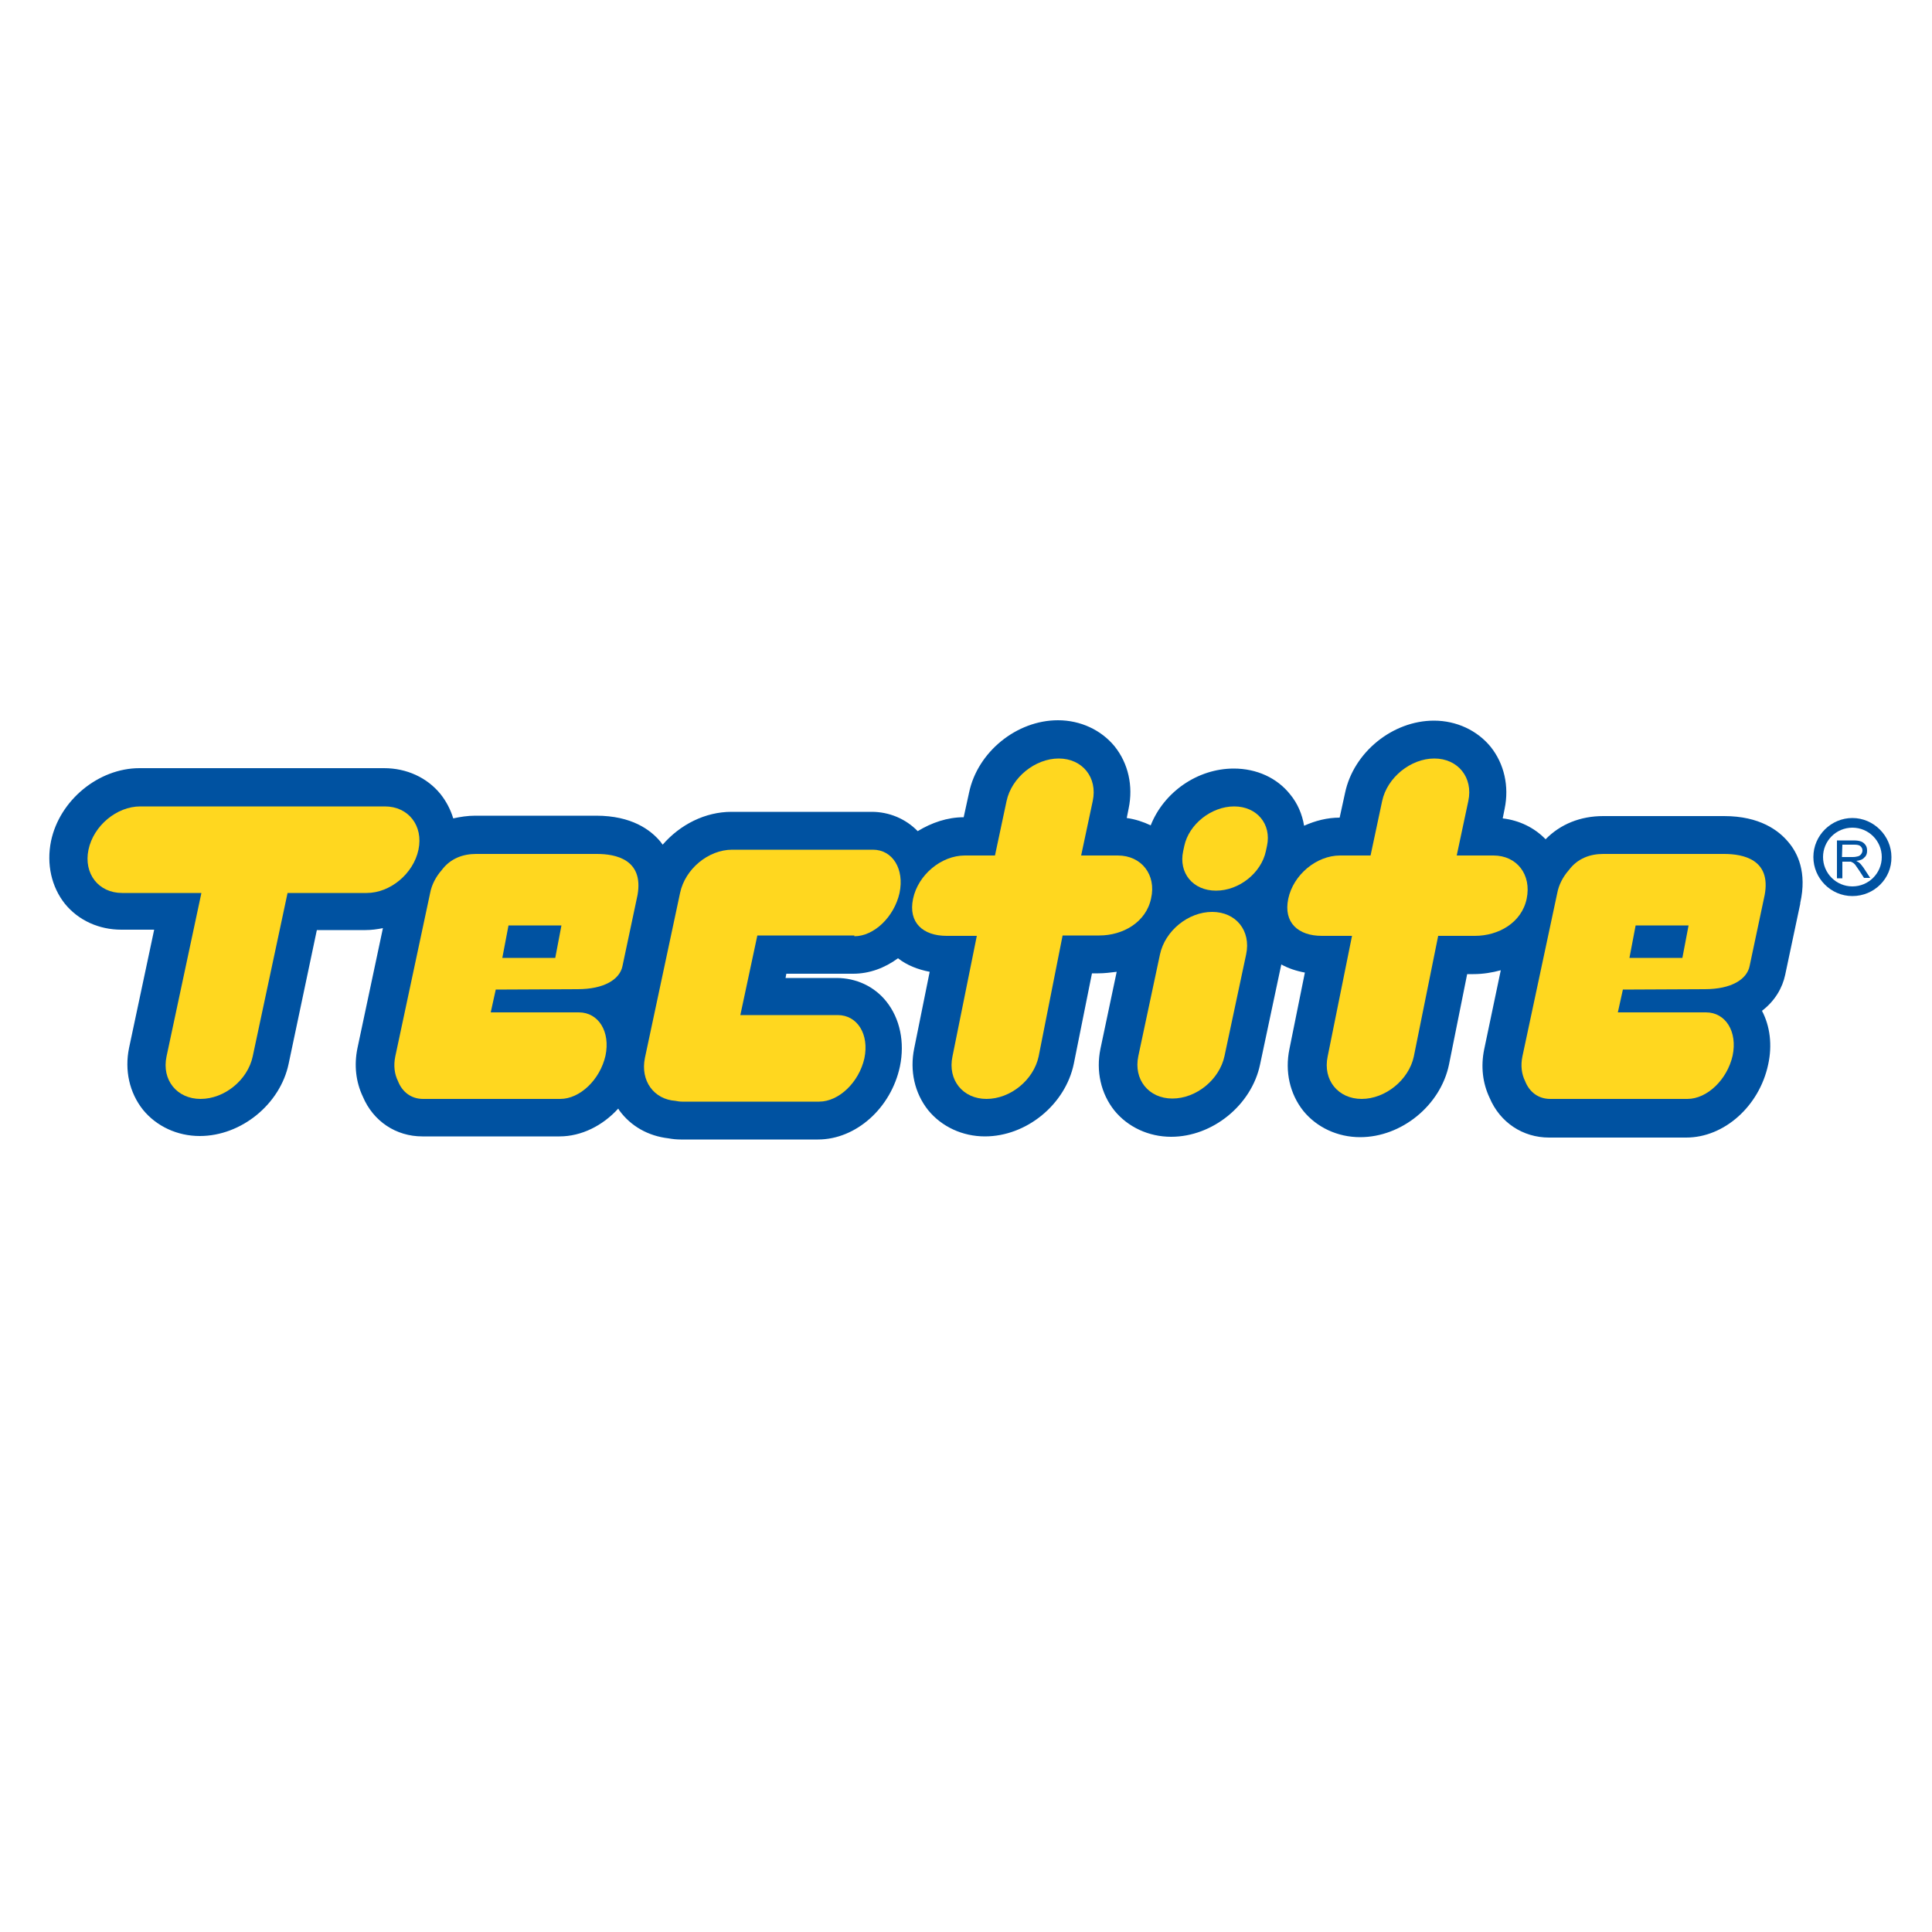 <?xml version="1.0" encoding="utf-8"?>
<!-- Generator: Adobe Illustrator 19.1.0, SVG Export Plug-In . SVG Version: 6.00 Build 0)  -->
<svg version="1.1" id="Calque_1" xmlns="http://www.w3.org/2000/svg" xmlns:xlink="http://www.w3.org/1999/xlink" x="0px" y="0px"
	 viewBox="-345 170.9 500 500" style="enable-background:new -345 170.9 500 500;" xml:space="preserve">
<style type="text/css">
	.st0{fill:#0052A1;}
	.st1{fill:#FFD71F;}
</style>
<path class="st0" d="M117.8,388.8c-2.5-3-7.4-6.7-16.6-6.7H69.9c-5.9,0-11.1,2.1-14.9,6c-2.9-3-6.8-4.9-11.1-5.4l0.5-2.5
	c1.2-5.8-0.1-11.6-3.6-16c-3.5-4.3-8.9-6.8-14.7-6.8c-10.7,0-20.8,8.2-23,18.7l-1.4,6.4c-3.2,0-6.3,0.8-9.2,2.1
	c-0.5-3-1.7-5.8-3.6-8.1c-3.4-4.3-8.7-6.7-14.6-6.7c-9.4,0-18.1,6.1-21.5,14.7c-1.9-0.9-4-1.6-6.2-1.9l0.5-2.5
	c1.2-5.8-0.1-11.6-3.6-16c-3.5-4.3-8.9-6.8-14.7-6.8c-10.7,0-20.8,8.2-23,18.7l-1.4,6.4c-4.2,0-8.3,1.4-11.9,3.6
	c-3.1-3.2-7.4-5-11.9-5h-35.5c-0.1,0-0.3,0-0.4,0c-0.1,0-0.3,0-0.4,0c-6.8,0-13.3,3.3-17.8,8.5c-0.2-0.3-0.4-0.5-0.6-0.8
	c-2.5-3-7.4-6.7-16.6-6.7h-31.3c-2,0-3.9,0.3-5.7,0.7c-0.7-2.3-1.8-4.4-3.3-6.3c-3.5-4.3-8.8-6.7-14.6-6.7h-63.3
	c-10.6,0-20.7,8.3-22.9,18.9c-1.2,5.9,0.1,11.8,3.6,16.2c3.5,4.3,8.8,6.7,14.6,6.7h8.5l-6.5,30.6c-1.2,5.8,0.1,11.6,3.6,16
	c3.5,4.3,8.9,6.8,14.7,6.8c10.7,0,20.8-8.2,23-18.7l7.3-34.6h12.6c1.5,0,3-0.2,4.5-0.5l-6.6,31.1c-0.9,4.4-0.4,8.7,1.4,12.5
	c2.7,6.4,8.6,10.3,15.4,10.3h35.5c5.7,0,11.2-2.8,15.2-7.2c0.1,0.2,0.2,0.3,0.3,0.5c3,4.1,7.5,6.6,12.7,7.2c1.1,0.2,2.1,0.3,3.2,0.3
	h35.5c9.8,0,18.9-8.1,21.2-18.9c1.3-6.3,0-12.4-3.5-16.8c-3.1-3.9-7.8-6.1-12.9-6.1h-13.2l0.2-1.1h17.3c4.2,0,8.2-1.5,11.6-4
	c2.3,1.8,5.1,2.9,8.2,3.5l-4,19.8c-1.2,5.8,0.1,11.6,3.6,16c3.5,4.3,8.9,6.8,14.7,6.8c10.7,0,20.8-8.2,23-18.8l4.7-23.4h1.6
	c1.6,0,3.2-0.2,4.8-0.4l-4.2,19.9c-1.2,5.8,0.1,11.6,3.6,16c3.5,4.3,8.9,6.8,14.7,6.8c10.7,0,20.8-8.2,23-18.7l5.5-25.9
	c1.8,1,3.9,1.7,6.1,2.1l-4,19.8c-1.2,5.8,0.1,11.6,3.6,16c3.5,4.3,8.9,6.8,14.7,6.8c10.7,0,20.8-8.2,23-18.8l4.7-23.4h1.6
	c2.5,0,4.9-0.4,7.1-1l-4.3,20.5c-0.9,4.4-0.4,8.7,1.4,12.5c2.7,6.4,8.6,10.3,15.4,10.3h35.5c9.8,0,18.9-8.1,21.2-18.9
	c1.1-5,0.5-9.9-1.6-13.9c3.4-2.6,5.3-6,6-9.3l3.9-18.4l0-0.2C122.7,396.6,120.2,391.6,117.8,388.8z"/>
<path class="st1" d="M-123.9,413.2c5.1,0,10.3-5,11.7-11.2c1.3-6.2-1.8-11.2-6.9-11.2h-35.5c-0.1,0-0.3,0-0.4,0c-0.2,0-0.3,0-0.5,0
	c-6.2,0-12.2,5-13.5,11.2l-9.1,42.7c-1.2,5.9,2.3,10.7,7.9,11.1c0.5,0.1,1.1,0.2,1.7,0.2h35.5c5.1,0,10.3-5,11.7-11.2
	c1.3-6.2-1.8-11.2-6.9-11.2h-25.2l4.4-20.6H-123.9L-123.9,413.2z"/>
<path class="st1" d="M-31.3,406.9c-6.2,0-12.2,4.9-13.5,11l-5.6,26.3c-1.3,6.1,2.7,11,8.8,11c6.2,0,12.2-4.9,13.5-11l5.6-26.3
	C-21.2,411.8-25.1,406.9-31.3,406.9z"/>
<path class="st1" d="M-25.6,379.6c-5.9,0-11.7,4.6-12.9,10.2l-0.3,1.4c-1.2,5.6,2.5,10.2,8.5,10.2s11.7-4.6,12.9-10.2l0.3-1.4
	C-15.9,384.2-19.7,379.6-25.6,379.6z"/>
<path class="st1" d="M-55.7,392.3h-9.5l3-14.1c1.3-6.1-2.7-11-8.8-11s-12.2,4.9-13.5,11l-3,14.1h-7.8c-6.1,0-12.1,5-13.4,11.2
	c-1.3,6.2,2.6,9.6,8.7,9.6h7.8l-6.3,31.2c-1.3,6.1,2.7,11,8.8,11c6.2,0,12.2-4.9,13.5-11L-70,413h9.5c6.1,0,12.1-3.4,13.4-9.6
	C-45.7,397.3-49.6,392.3-55.7,392.3z"/>
<path class="st1" d="M41.5,392.3h-9.5l3-14.1c1.3-6.1-2.7-11-8.8-11s-12.2,4.9-13.5,11l-3,14.1H1.8c-6.1,0-12.1,5-13.4,11.2
	c-1.3,6.2,2.6,9.6,8.7,9.6h7.8l-6.3,31.2c-1.3,6.1,2.7,11,8.8,11s12.2-4.9,13.5-11l6.3-31.2h9.5c6.1,0,12.1-3.4,13.4-9.6
	C51.4,397.3,47.6,392.3,41.5,392.3z"/>
<path class="st1" d="M-245.4,379.6h-63.3c-6.1,0-12.1,5-13.4,11.2c-1.3,6.2,2.6,11.2,8.7,11.2h20.5c0,0,0,0.1,0,0.1l-9,42.2
	c-1.3,6.1,2.7,11,8.8,11c6.2,0,12.2-4.9,13.5-11l9-42.2c0,0,0-0.1,0-0.1h20.5c6.1,0,12.1-5,13.4-11.2
	C-235.4,384.6-239.3,379.6-245.4,379.6z"/>
<path class="st1" d="M-190.5,391.9h-31.3c-3.3,0-6.6,1.1-8.9,4.2c-1.5,1.7-2.6,3.8-3,6l-9,42.2c-0.5,2.4-0.2,4.6,0.7,6.4
	c1.1,2.8,3.4,4.6,6.5,4.6h35.5c5.1,0,10.3-5,11.7-11.2c1.3-6.2-1.8-11.2-6.9-11.2h-22.8l1.3-5.9c0,0,20.2-0.1,21.2-0.1
	c6.8,0,10.9-2.5,11.6-6l3.9-18.4C-178.4,393.3-185.7,391.9-190.5,391.9z M-213.4,410.4h13.7l-1.6,8.4h-13.7L-213.4,410.4z"/>
<path class="st1" d="M101.2,391.9H69.9c-3.3,0-6.6,1.1-8.9,4.2c-1.5,1.7-2.6,3.8-3,6l-9,42.2c-0.5,2.4-0.2,4.6,0.7,6.4
	c1.1,2.8,3.4,4.6,6.5,4.6h35.5c5.1,0,10.3-5,11.7-11.2c1.3-6.2-1.8-11.2-6.9-11.2H73.7L75,427c0,0,20.2-0.1,21.2-0.1
	c6.8,0,10.9-2.5,11.6-6l3.9-18.4C113.4,393.3,106.1,391.9,101.2,391.9z M78.3,410.4H92l-1.6,8.4H76.7L78.3,410.4z"/>
<path class="st0" d="M130.4,398.1v-9.7h4.3c0.9,0,1.5,0.1,2,0.3c0.5,0.2,0.8,0.5,1.1,0.9c0.3,0.4,0.4,0.9,0.4,1.5
	c0,0.7-0.2,1.3-0.7,1.7c-0.4,0.5-1.1,0.8-2.1,0.9c0.3,0.2,0.6,0.3,0.8,0.5c0.4,0.3,0.7,0.8,1.1,1.3l1.7,2.6h-1.6l-1.3-2
	c-0.4-0.6-0.7-1-0.9-1.3c-0.2-0.3-0.5-0.5-0.6-0.6c-0.2-0.1-0.4-0.2-0.6-0.3c-0.1,0-0.4,0-0.7,0h-1.5v4.3H130.4z M131.7,392.7h2.8
	c0.6,0,1-0.1,1.4-0.2c0.3-0.1,0.6-0.3,0.8-0.6c0.2-0.3,0.3-0.6,0.3-0.9c0-0.5-0.2-0.8-0.5-1.1c-0.3-0.3-0.9-0.4-1.6-0.4h-3.1
	L131.7,392.7L131.7,392.7z"/>
<path class="st0" d="M134.4,402.8c-5.6,0-10.1-4.6-10.1-10.1c0-5.6,4.6-10.1,10.1-10.1s10.1,4.6,10.1,10.1
	C144.6,398.3,140,402.8,134.4,402.8z M134.4,385.1c-4.2,0-7.6,3.4-7.6,7.6c0,4.2,3.4,7.6,7.6,7.6c4.2,0,7.6-3.4,7.6-7.6
	C142,388.5,138.6,385.1,134.4,385.1z"/>
</svg>
